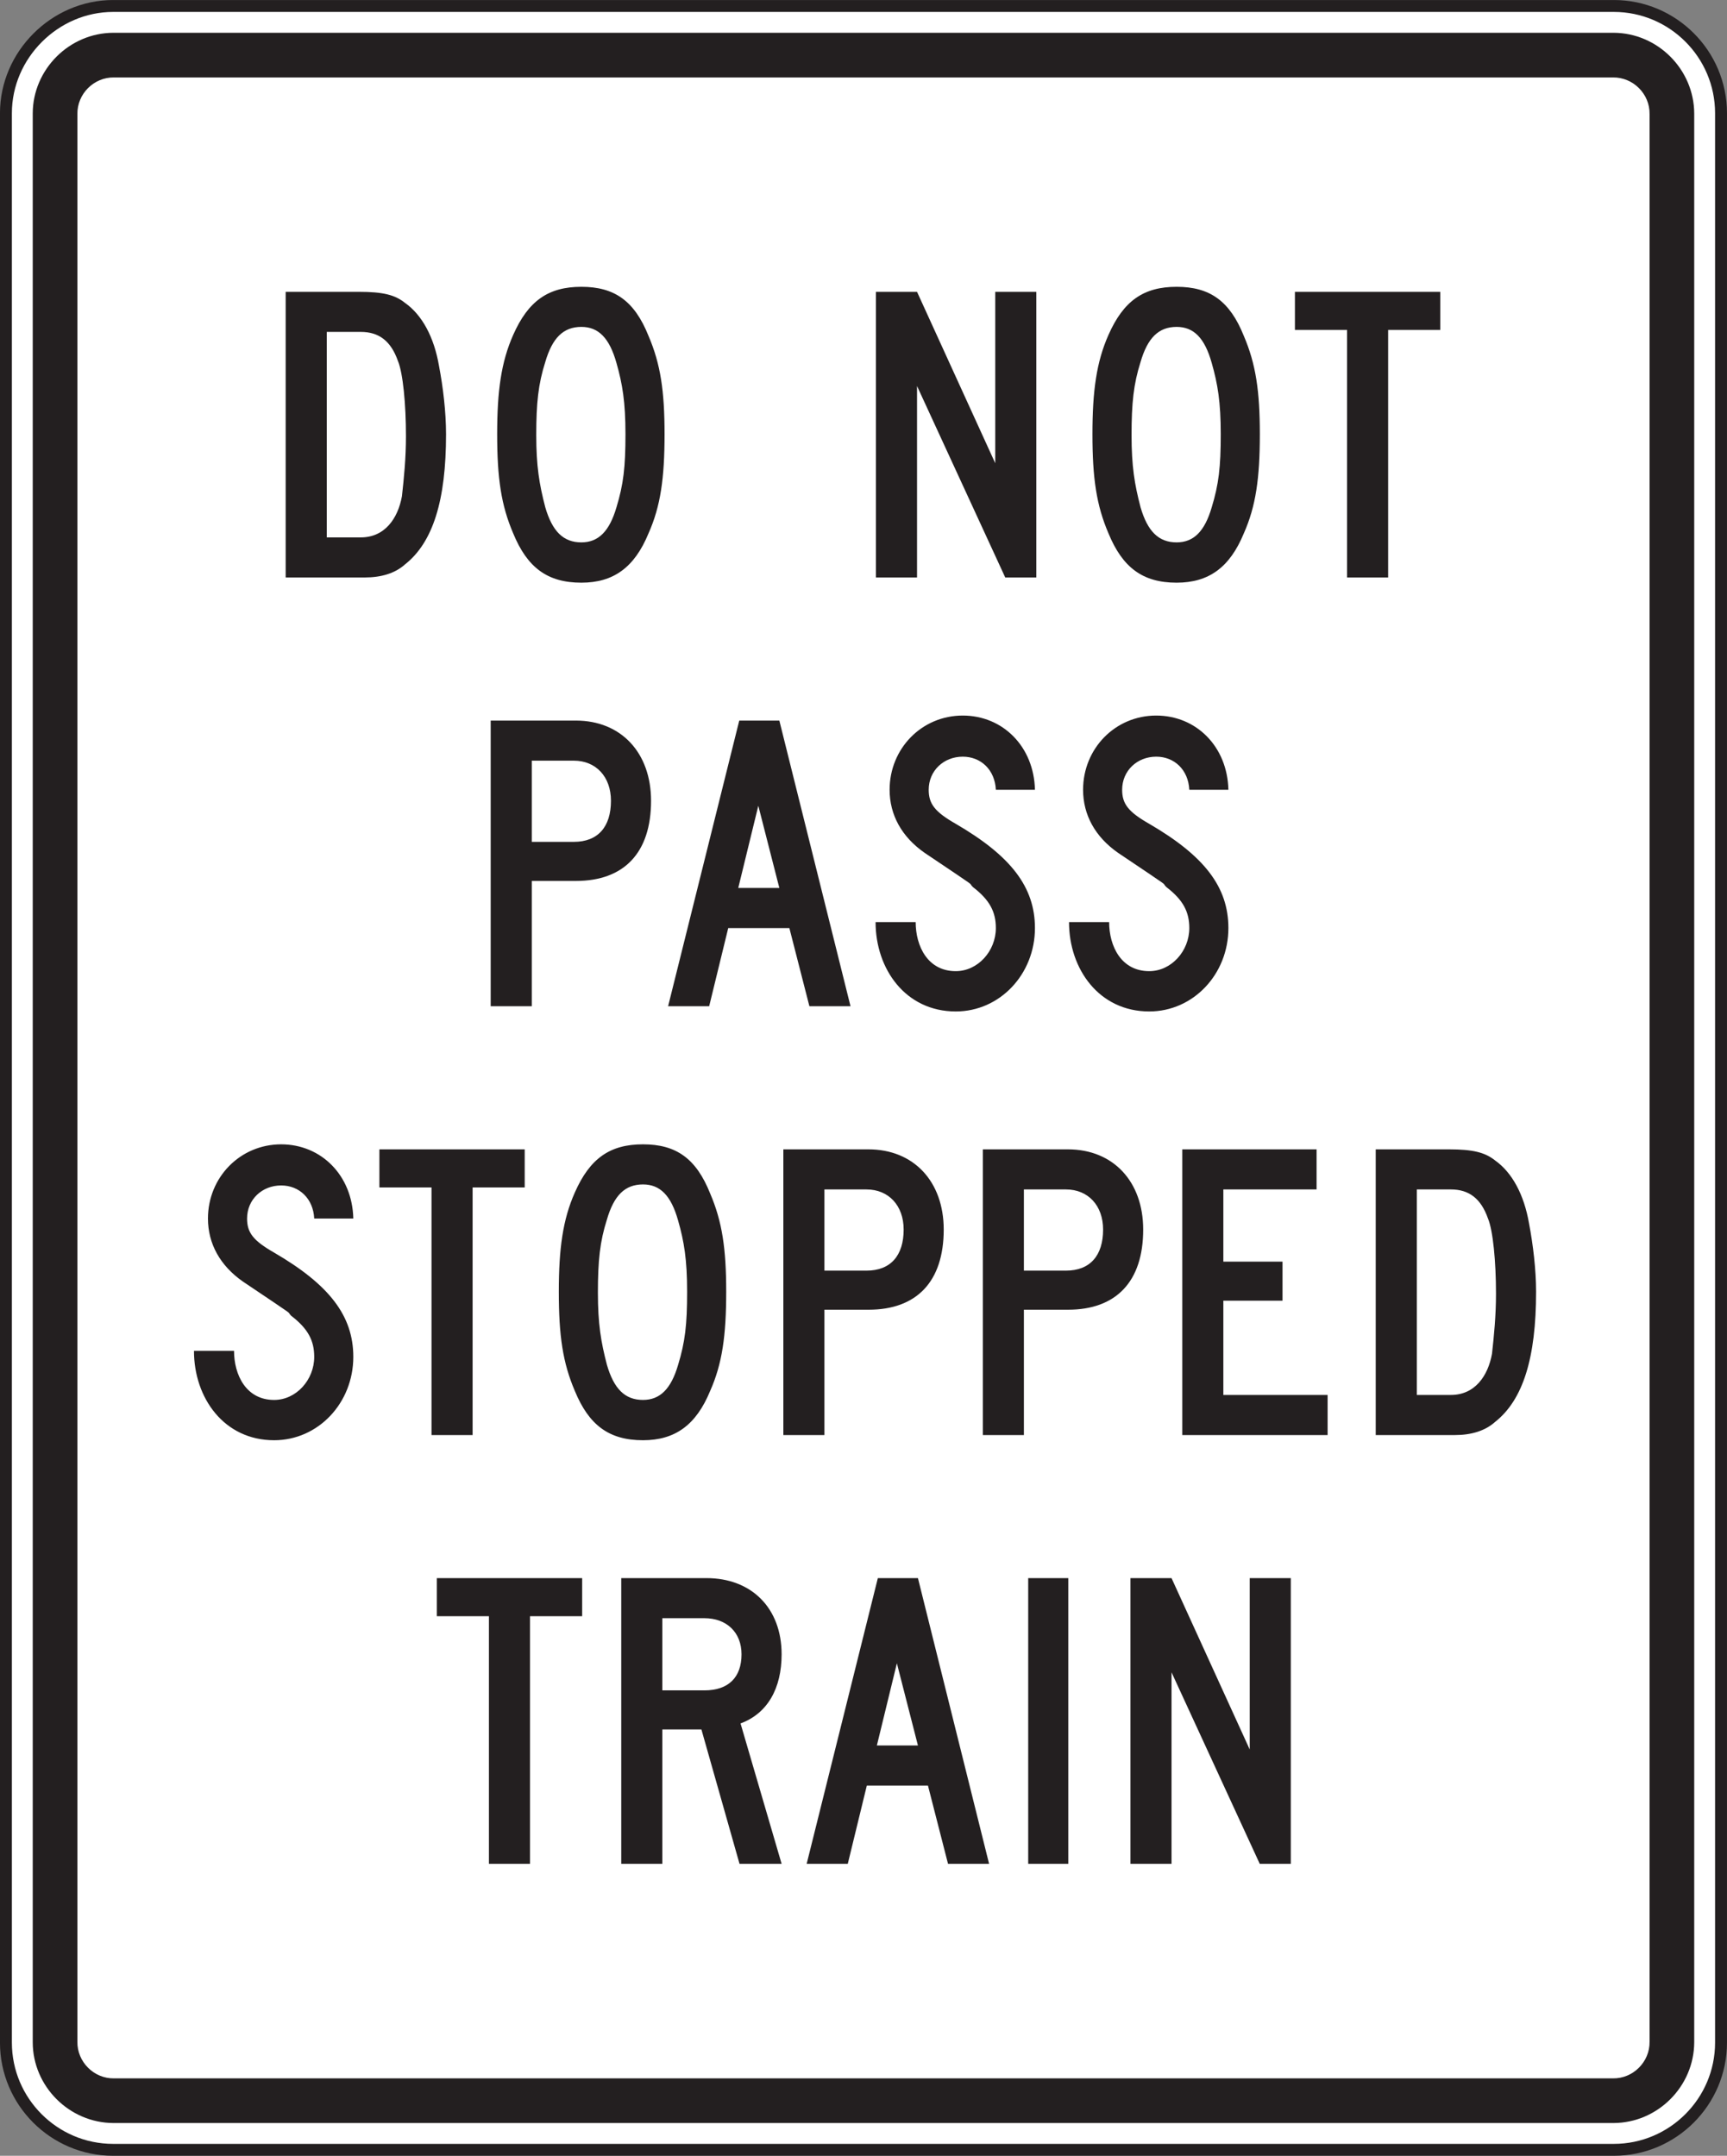 <?xml version="1.0" encoding="UTF-8" standalone="no"?>
<!-- Created with Inkscape (http://www.inkscape.org/) -->

<svg
   xmlns:dc="http://purl.org/dc/elements/1.1/"
   xmlns:cc="http://creativecommons.org/ns#"
   xmlns:rdf="http://www.w3.org/1999/02/22-rdf-syntax-ns#"
   xmlns:svg="http://www.w3.org/2000/svg"
   xmlns="http://www.w3.org/2000/svg"
   xmlns:sodipodi="http://sodipodi.sourceforge.net/DTD/sodipodi-0.dtd"
   xmlns:inkscape="http://www.inkscape.org/namespaces/inkscape"
   width="90.625"
   height="113.125"
   id="svg8285"
   version="1.1"
   inkscape:version="0.48.2 r9819"
   sodipodi:docname="New document 51">
  <rect width="100%" height="100%" fill="#808080" stroke="none"/>
  <defs
     id="defs8287">
    <clipPath
       clipPathUnits="userSpaceOnUse"
       id="clipPath3915">
      <path
         inkscape:connector-curvature="0"
         d="M 62.625,45 576,45 l 0,693 -513.375,0 0,-693 z"
         id="path3917" />
    </clipPath>
  </defs>
  <sodipodi:namedview
     id="base"
     pagecolor="#ffffff"
     bordercolor="#666666"
     borderopacity="1.0"
     inkscape:pageopacity="0.0"
     inkscape:pageshadow="2"
     inkscape:zoom="0.35"
     inkscape:cx="45.3125"
     inkscape:cy="56.563127"
     inkscape:document-units="px"
     inkscape:current-layer="layer1"
     showgrid="false"
     fit-margin-top="0"
     fit-margin-left="0"
     fit-margin-right="0"
     fit-margin-bottom="0"
     inkscape:window-width="469"
     inkscape:window-height="425"
     inkscape:window-x="150"
     inkscape:window-y="150"
     inkscape:window-maximized="0" />
  <g
     inkscape:label="Layer 1"
     inkscape:groupmode="layer"
     id="layer1"
     transform="translate(-329.688,-475.8)">
    <g
       transform="matrix(1.25,0,0,-1.25,-159.173,849.48)"
       clip-path="url(#clipPath3915)"
       id="g3913">
      <g
         transform="translate(395.838,298.693)"
         id="g3919">
        <path
           inkscape:connector-curvature="0"
           id="path3921"
           style="fill:#ffffff;fill-opacity:1;fill-rule:nonzero;stroke:#231f20;stroke-width:0.5;stroke-linecap:butt;stroke-linejoin:miter;stroke-miterlimit:4;stroke-opacity:1;stroke-dasharray:none"
           d="m 0,0 63,0 c 2.479,0 4.5,-2.021 4.5,-4.5 l 0,-80.999 c 0,-2.478 -2.021,-4.5 -4.5,-4.5 l -63,0 c -2.479,0 -4.5,2.022 -4.5,4.5 l 0,80.999 C -4.5,-2.052 -2.447,0 0,0" />
      </g>
      <g
         transform="translate(395.853,297.568)"
         id="g3923">
        <path
           inkscape:connector-curvature="0"
           id="path3925"
           style="fill:#231f20;fill-opacity:1;fill-rule:evenodd;stroke:none"
           d="m 0,0 62.971,0 c 1.854,-0.004 3.381,-1.537 3.389,-3.388 l 0,-80.972 c -0.008,-1.855 -1.535,-3.383 -3.389,-3.389 l -62.971,0 c -1.853,0.006 -3.387,1.534 -3.39,3.389 l 0,80.972 C -3.387,-1.537 -1.853,-0.002 0,0" />
      </g>
      <g
         transform="translate(395.876,295.693)"
         id="g3927">
        <path
           inkscape:connector-curvature="0"
           id="path3929"
           style="fill:#ffffff;fill-opacity:1;fill-rule:evenodd;stroke:none"
           d="m 0,0 62.923,0 c 0.846,0.012 1.553,-0.691 1.539,-1.537 l 0,-80.925 c 0.014,-0.843 -0.693,-1.552 -1.539,-1.537 l -62.923,0 c -0.847,-0.015 -1.551,0.694 -1.538,1.537 l 0,80.925 C -1.55,-0.691 -0.848,0.012 0,0" />
      </g>
      <g
         transform="translate(417.346,280.718)"
         id="g3931">
        <path
           inkscape:connector-curvature="0"
           id="path3933"
           style="fill:#231f20;fill-opacity:1;fill-rule:evenodd;stroke:none"
           d="m 0,0 c 0,-1.387 -0.084,-2.104 -0.378,-3.071 -0.295,-1.009 -0.758,-1.472 -1.473,-1.472 -0.758,0 -1.22,0.463 -1.515,1.472 -0.252,0.967 -0.379,1.725 -0.379,3.03 0,1.345 0.084,2.146 0.379,3.071 0.295,1.01 0.757,1.473 1.515,1.473 0.715,0 1.178,-0.463 1.473,-1.514 C -0.126,2.105 0,1.347 0,0 m 1.641,0 c 0,1.81 -0.168,2.946 -0.673,4.124 -0.589,1.472 -1.431,2.062 -2.819,2.062 -1.388,0 -2.23,-0.59 -2.862,-2.019 C -5.218,3.03 -5.386,1.81 -5.386,0 c 0,-1.85 0.168,-2.987 0.673,-4.164 0.589,-1.432 1.431,-2.071 2.862,-2.071 1.346,0 2.23,0.639 2.819,2.071 C 1.473,-3.03 1.641,-1.85 1.641,0 M -9.215,-0.084 c 0,-0.926 -0.085,-1.766 -0.169,-2.524 -0.168,-0.925 -0.715,-1.726 -1.725,-1.726 l -1.43,0 0,8.626 1.43,0 c 0.758,0 1.262,-0.379 1.557,-1.219 0.211,-0.505 0.337,-1.81 0.337,-3.157 M -7.532,0 c 0,0.926 -0.126,1.978 -0.295,2.862 -0.209,1.221 -0.715,2.147 -1.43,2.65 -0.421,0.338 -0.926,0.463 -1.936,0.463 l -3.072,0 0,-11.991 3.324,0 c 0.674,0 1.263,0.168 1.684,0.547 1.178,0.926 1.725,2.693 1.725,5.469" />
      </g>
      <g
         transform="translate(442.657,259.983)"
         id="g3935">
        <path
           inkscape:connector-curvature="0"
           id="path3937"
           style="fill:#231f20;fill-opacity:1;fill-rule:evenodd;stroke:none"
           d="m 0,0 c 0,1.725 -1.009,3.03 -3.323,4.377 -0.885,0.504 -1.137,0.842 -1.137,1.43 0,0.801 0.631,1.389 1.431,1.389 0.757,0 1.347,-0.547 1.388,-1.389 l 1.641,0 c -0.042,1.811 -1.346,3.115 -3.029,3.115 -1.726,0 -3.071,-1.388 -3.071,-3.115 0,-1.051 0.504,-1.977 1.472,-2.65 2.44,-1.641 1.767,-1.178 2.02,-1.432 0.715,-0.547 0.967,-1.051 0.967,-1.725 0,-0.966 -0.757,-1.808 -1.682,-1.808 -1.179,0 -1.683,1.051 -1.683,2.06 l -1.684,0 C -6.69,-1.724 -5.427,-3.5 -3.323,-3.5 -1.472,-3.5 0,-1.935 0,0 m -8.121,0 c 0,1.725 -1.01,3.03 -3.324,4.377 -0.884,0.504 -1.136,0.842 -1.136,1.43 0,0.801 0.631,1.389 1.43,1.389 0.758,0 1.348,-0.547 1.389,-1.389 l 1.641,0 c -0.042,1.811 -1.346,3.115 -3.03,3.115 -1.725,0 -3.071,-1.388 -3.071,-3.115 0,-1.051 0.505,-1.977 1.473,-2.65 2.44,-1.641 1.767,-1.178 2.02,-1.432 0.715,-0.547 0.967,-1.051 0.967,-1.725 0,-0.966 -0.757,-1.808 -1.683,-1.808 -1.179,0 -1.683,1.051 -1.683,2.06 l -1.683,0 c 0,-1.976 1.262,-3.752 3.366,-3.752 1.852,0 3.324,1.565 3.324,3.5 m -10.73,1.684 -1.725,0 0.842,3.451 0.883,-3.451 z m 2.988,-4.965 -2.988,11.992 -1.683,0 -2.987,-11.992 1.724,0 0.8,3.281 2.567,0 0.841,-3.281 1.726,0 z M -25.92,5.344 c 0,-1.094 -0.546,-1.724 -1.557,-1.724 l -1.767,0 0,3.408 1.767,0 c 0.926,0 1.557,-0.674 1.557,-1.684 m 1.683,0 c 0,2.022 -1.263,3.367 -3.155,3.367 l -3.577,0 0,-11.992 1.725,0 0,5.26 1.852,0 c 2.019,0 3.155,1.178 3.155,3.365" />
      </g>
      <g
         transform="translate(453.891,244.634)"
         id="g3939">
        <path
           inkscape:connector-curvature="0"
           id="path3941"
           style="fill:#231f20;fill-opacity:1;fill-rule:evenodd;stroke:none"
           d="M 0,0 C 0,-0.926 -0.084,-1.768 -0.168,-2.524 -0.336,-3.449 -0.883,-4.25 -1.893,-4.25 l -1.431,0 0,8.627 1.431,0 c 0.758,0 1.262,-0.379 1.557,-1.221 C -0.125,2.652 0,1.347 0,0 M 1.683,0.084 C 1.683,1.01 1.556,2.062 1.388,2.947 1.177,4.166 0.674,5.092 -0.041,5.597 -0.463,5.933 -0.967,6.06 -1.977,6.06 l -3.072,0 0,-11.994 3.324,0 c 0.674,0 1.262,0.17 1.684,0.549 1.177,0.926 1.724,2.691 1.724,5.469 m -8.752,-6.018 0,1.684 -4.377,0 0,3.957 2.484,0 0,1.64 -2.484,0 0,3.03 3.914,0 0,1.683 -5.638,0 0,-11.994 6.101,0 z m -9.425,8.627 c 0,-1.094 -0.547,-1.724 -1.557,-1.724 l -1.768,0 0,3.408 1.768,0 c 0.926,0 1.557,-0.674 1.557,-1.684 m 1.683,0 c 0,2.02 -1.262,3.367 -3.156,3.367 l -3.576,0 0,-11.994 1.724,0 0,5.262 1.852,0 c 2.019,0 3.156,1.178 3.156,3.365 m -10.056,0 c 0,-1.094 -0.548,-1.724 -1.558,-1.724 l -1.768,0 0,3.408 1.768,0 c 0.926,0 1.558,-0.674 1.558,-1.684 m 1.682,0 c 0,2.02 -1.263,3.367 -3.156,3.367 l -3.576,0 0,-11.994 1.724,0 0,5.262 1.852,0 c 2.02,0 3.156,1.178 3.156,3.365 M -33.957,0.084 c 0,-1.389 -0.084,-2.104 -0.378,-3.071 -0.295,-1.009 -0.758,-1.472 -1.474,-1.472 -0.757,0 -1.22,0.463 -1.514,1.472 -0.252,0.967 -0.379,1.725 -0.379,3.03 0,1.345 0.084,2.146 0.379,3.072 0.294,1.01 0.757,1.473 1.514,1.473 0.716,0 1.179,-0.463 1.474,-1.516 0.252,-0.883 0.378,-1.641 0.378,-2.988 m 1.641,0 c 0,1.81 -0.169,2.947 -0.674,4.125 -0.588,1.472 -1.43,2.062 -2.819,2.062 -1.389,0 -2.229,-0.59 -2.861,-2.021 -0.505,-1.135 -0.673,-2.356 -0.673,-4.166 0,-1.852 0.168,-2.987 0.673,-4.166 0.589,-1.43 1.43,-2.069 2.861,-2.069 1.347,0 2.231,0.639 2.819,2.069 0.505,1.136 0.674,2.314 0.674,4.166 m -8.459,4.377 0,1.599 -6.1,0 0,-1.599 2.188,0 0,-10.395 1.725,0 0,10.395 2.187,0 z m -7.195,-7.112 c 0,1.725 -1.01,3.03 -3.324,4.377 -0.883,0.504 -1.136,0.842 -1.136,1.43 0,0.801 0.632,1.389 1.431,1.389 0.758,0 1.346,-0.547 1.388,-1.389 l 1.641,0 c -0.041,1.811 -1.346,3.115 -3.029,3.115 -1.725,0 -3.073,-1.388 -3.073,-3.115 0,-1.051 0.506,-1.977 1.474,-2.65 2.441,-1.641 1.767,-1.178 2.02,-1.432 0.715,-0.547 0.967,-1.051 0.967,-1.725 0,-0.968 -0.757,-1.808 -1.683,-1.808 -1.178,0 -1.683,1.051 -1.683,2.06 l -1.682,0 c 0,-1.976 1.261,-3.752 3.365,-3.752 1.851,0 3.324,1.565 3.324,3.5" />
      </g>
      <g
         transform="translate(445.277,220.701)"
         id="g3943">
        <path
           inkscape:connector-curvature="0"
           id="path3945"
           style="fill:#231f20;fill-opacity:1;fill-rule:evenodd;stroke:none"
           d="m 0,0 0,11.994 -1.724,0 0,-7.195 -3.283,7.195 -1.725,0 0,-11.994 1.725,0 0,8.039 L -1.304,0 0,0 z m -9.341,11.994 -1.683,0 0,-11.994 1.683,0 0,11.994 z m -6.312,-7.027 -1.724,0 0.84,3.451 0.884,-3.451 z M -12.666,0 l -2.987,11.994 -1.683,0 L -20.324,0 l 1.726,0 0.799,3.283 2.567,0 0.842,-3.283 1.724,0 z m -10.393,8.795 c 0,-0.967 -0.547,-1.514 -1.557,-1.514 l -1.767,0 0,3.03 1.767,0 c 0.926,0 1.557,-0.59 1.557,-1.516 M -21.376,0 -23.1,5.893 c 1.135,0.42 1.724,1.472 1.724,2.902 0,1.938 -1.261,3.199 -3.156,3.199 l -3.576,0 0,-11.994 1.725,0 0,5.641 1.64,0 1.6,-5.641 1.767,0 z m -8.373,10.395 0,1.599 -6.101,0 0,-1.599 2.187,0 0,-10.395 1.725,0 0,10.395 2.189,0 z" />
      </g>
      <g
         transform="translate(451.551,285.094)"
         id="g3947">
        <path
           inkscape:connector-curvature="0"
           id="path3949"
           style="fill:#231f20;fill-opacity:1;fill-rule:evenodd;stroke:none"
           d="m 0,0 0,1.599 -6.101,0 0,-1.599 2.189,0 0,-10.392 1.724,0 L -2.188,0 0,0 z m -9.215,-4.376 c 0,-1.387 -0.084,-2.104 -0.379,-3.071 -0.294,-1.009 -0.757,-1.472 -1.473,-1.472 -0.757,0 -1.22,0.463 -1.514,1.472 -0.253,0.967 -0.378,1.725 -0.378,3.03 0,1.345 0.084,2.146 0.378,3.071 0.294,1.01 0.757,1.473 1.514,1.473 0.716,0 1.179,-0.463 1.473,-1.514 0.253,-0.884 0.379,-1.642 0.379,-2.989 m 1.641,0 c 0,1.81 -0.168,2.946 -0.672,4.124 -0.59,1.472 -1.432,2.062 -2.821,2.062 -1.388,0 -2.23,-0.59 -2.861,-2.019 -0.505,-1.137 -0.673,-2.357 -0.673,-4.167 0,-1.85 0.168,-2.987 0.673,-4.164 0.59,-1.432 1.432,-2.071 2.861,-2.071 1.347,0 2.231,0.639 2.821,2.071 0.504,1.134 0.672,2.314 0.672,4.164 m -9.383,-6.016 0,11.991 -1.725,0 0,-7.194 -3.283,7.194 -1.725,0 0,-11.991 1.725,0 0,8.037 3.703,-8.037 1.305,0 z" />
      </g>
    </g>
  </g>
</svg>
